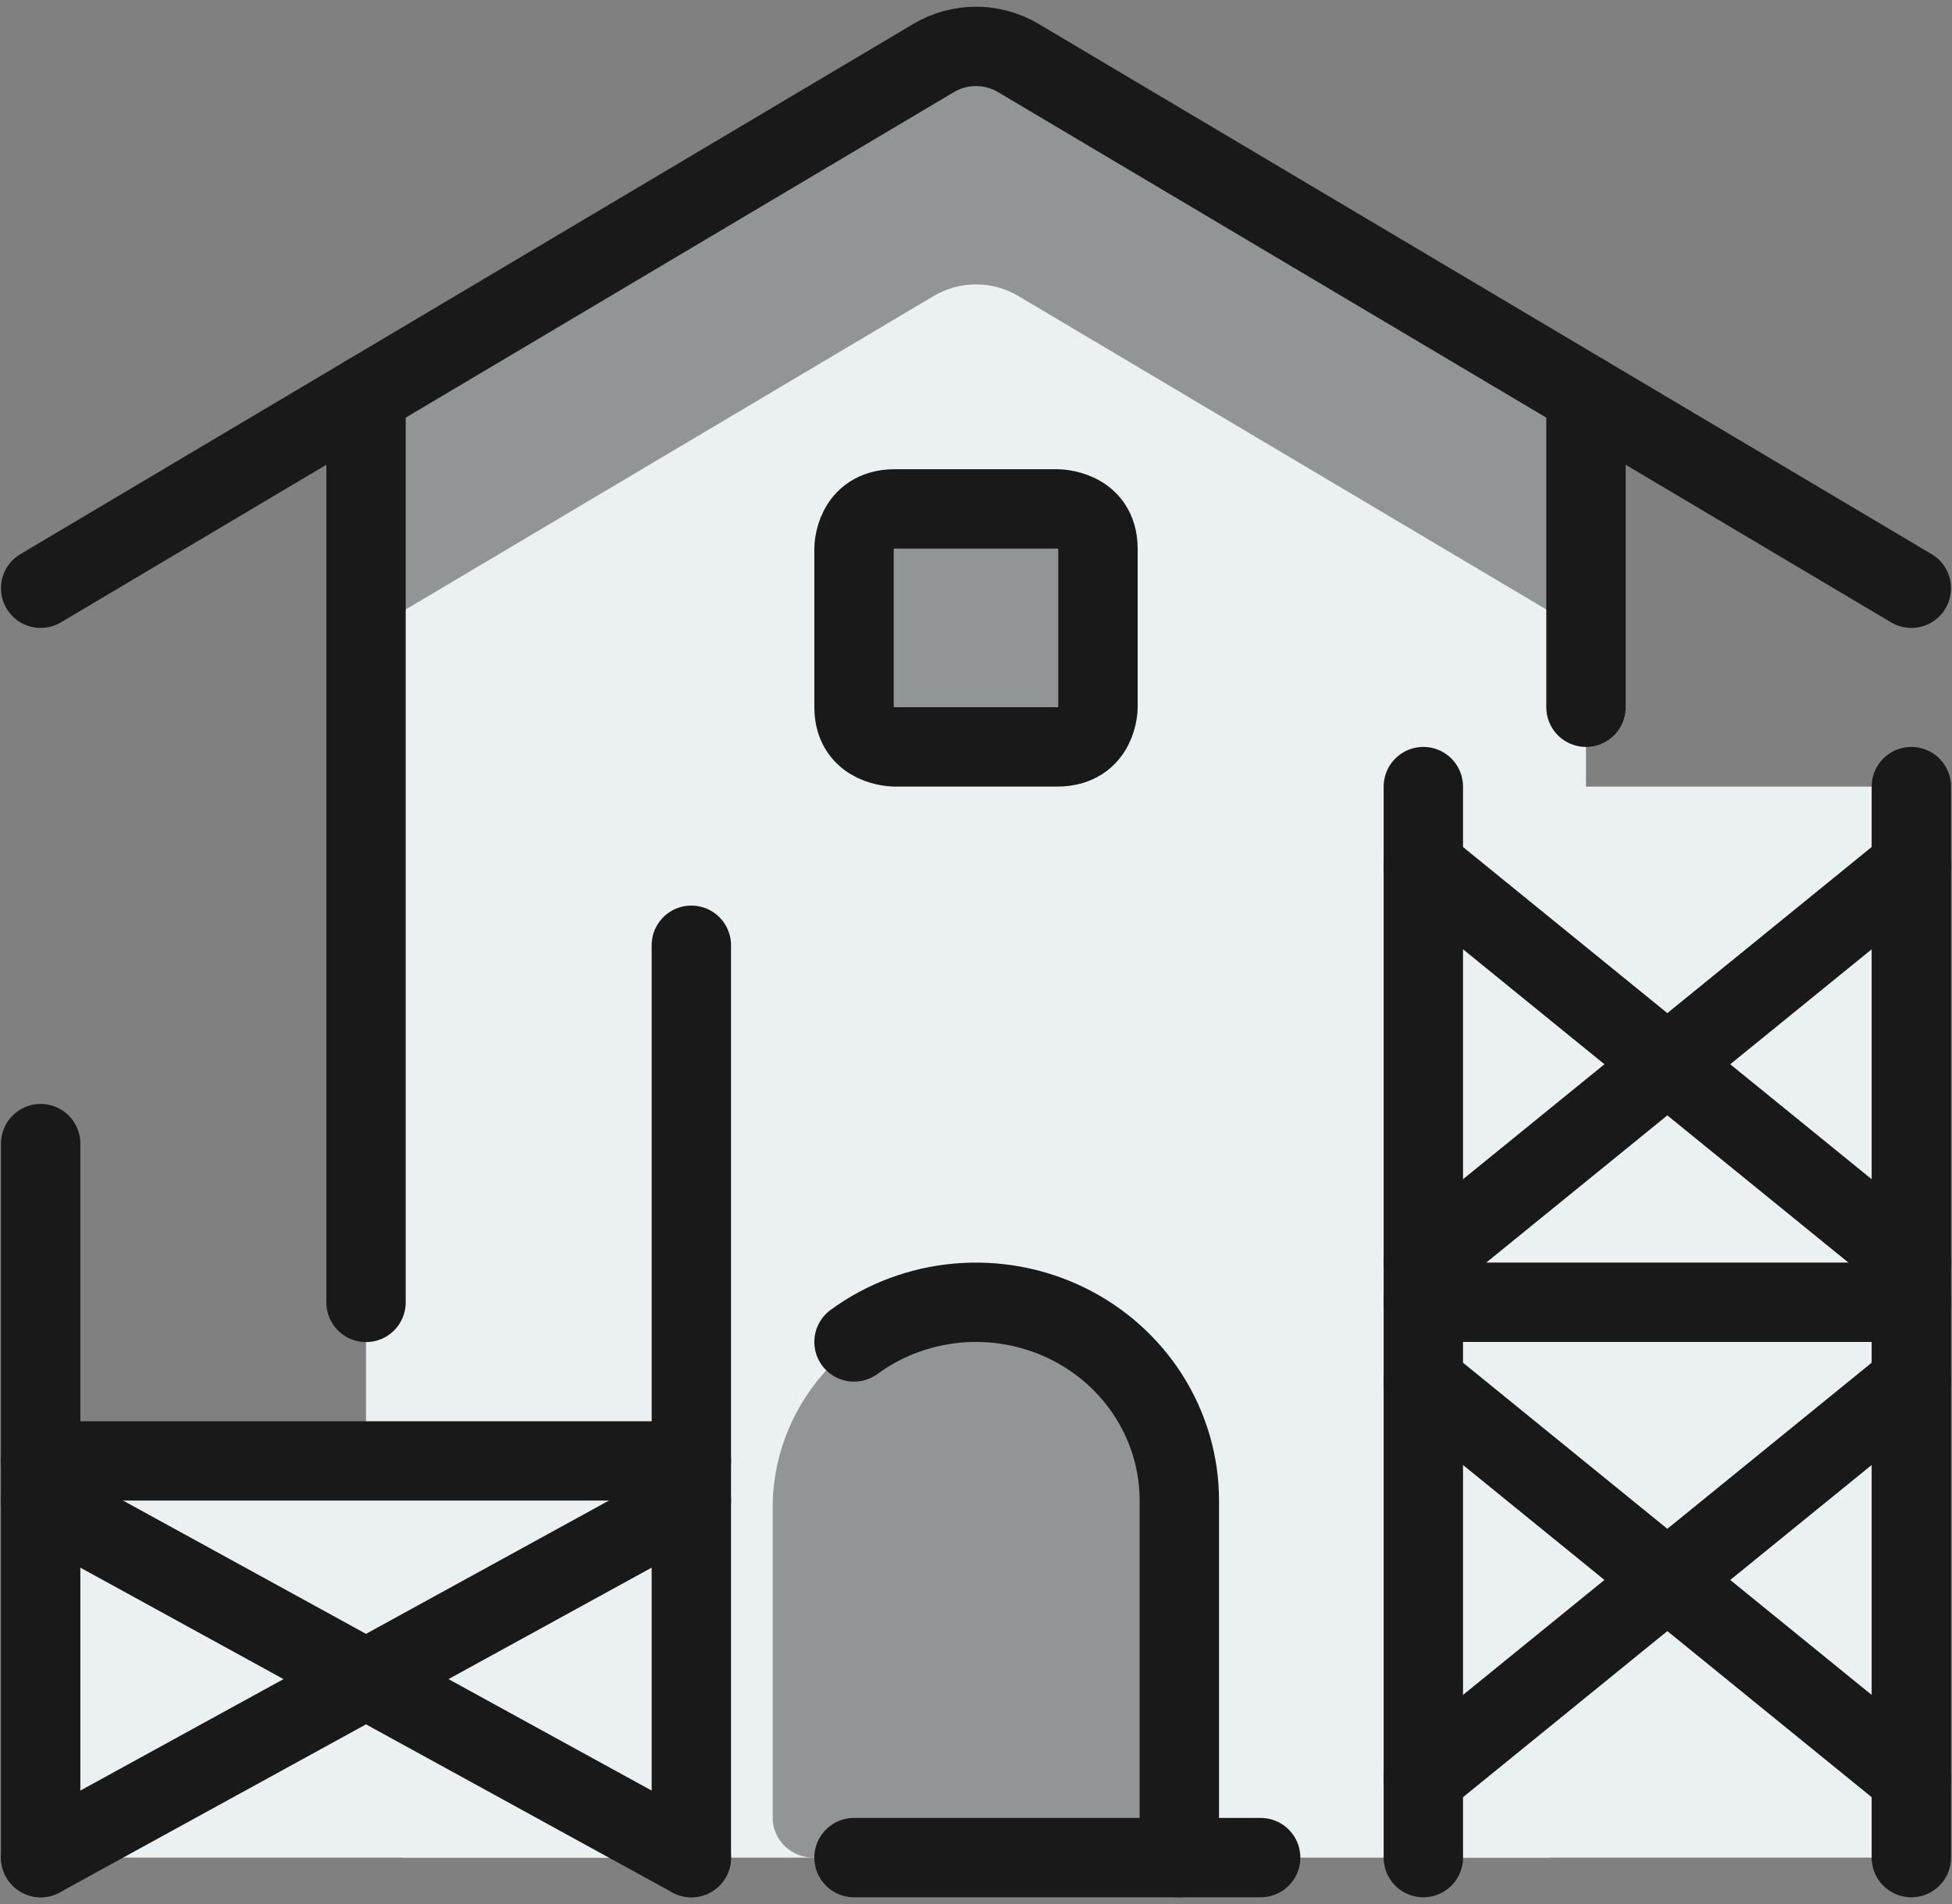 <svg width="41" height="40" viewBox="0 0 41 40" fill="none" xmlns="http://www.w3.org/2000/svg">
<rect x="0" y="0" width="41" height="40" fill="#808080" stroke="none"/>
<g clip-path="url(#clip0_19_776)">
<path d="M21.388 1.218C21.121 1.059 20.813 0.975 20.5 0.975C20.187 0.975 19.879 1.059 19.612 1.218L7.688 8.299V38.193C7.688 38.414 7.777 38.626 7.938 38.782C8.098 38.938 8.315 39.026 8.542 39.026H32.458C32.685 39.026 32.902 38.938 33.062 38.782C33.222 38.626 33.312 38.414 33.312 38.193V8.299L21.388 1.218Z" fill="#EBF1F2"/>
<path d="M21.388 1.218C21.121 1.059 20.813 0.975 20.5 0.975C20.187 0.975 19.879 1.059 19.612 1.218L7.688 8.299V13.299L19.612 6.218C19.879 6.059 20.187 5.975 20.5 5.975C20.813 5.975 21.121 6.059 21.388 6.218L33.312 13.299V8.299L21.388 1.218Z" fill="black" fill-opacity="0.38"/>
<path d="M29.896 16.525H40.146V39.025H29.896V16.525Z" fill="#EBF1F2"/>
<path d="M0.854 30.691H14.521V39.025H0.854V30.691Z" fill="#EBF1F2"/>
<path d="M16.23 38.183V31.761C16.207 30.7 16.585 29.668 17.291 28.86C17.997 28.052 18.982 27.526 20.059 27.38C20.654 27.32 21.256 27.382 21.824 27.563C22.393 27.744 22.916 28.039 23.36 28.43C23.805 28.82 24.16 29.298 24.403 29.831C24.646 30.364 24.771 30.941 24.771 31.525V39.025H17.092C16.979 39.026 16.866 39.005 16.761 38.963C16.655 38.921 16.56 38.859 16.48 38.781C16.399 38.702 16.336 38.609 16.293 38.506C16.25 38.404 16.228 38.294 16.23 38.183Z" fill="black" fill-opacity="0.38"/>
<path d="M0.854 12.358L19.611 1.218C19.879 1.059 20.186 0.975 20.5 0.975C20.813 0.975 21.12 1.059 21.388 1.218L40.146 12.358" stroke="#191919" stroke-width="1.667" stroke-linecap="round" stroke-linejoin="round"/>
<path d="M40.146 16.525V39.025" stroke="#191919" stroke-width="1.667" stroke-linecap="round" stroke-linejoin="round"/>
<path d="M29.896 16.525V39.025" stroke="#191919" stroke-width="1.667" stroke-linecap="round" stroke-linejoin="round"/>
<path d="M14.521 19.858V39.025" stroke="#191919" stroke-width="1.667" stroke-linecap="round" stroke-linejoin="round"/>
<path d="M29.896 18.191L40.146 26.525" stroke="#191919" stroke-width="1.667" stroke-linecap="round" stroke-linejoin="round"/>
<path d="M40.146 18.191L29.896 26.525" stroke="#191919" stroke-width="1.667" stroke-linecap="round" stroke-linejoin="round"/>
<path d="M29.896 29.025L40.146 37.359" stroke="#191919" stroke-width="1.667" stroke-linecap="round" stroke-linejoin="round"/>
<path d="M40.146 29.025L29.896 37.359" stroke="#191919" stroke-width="1.667" stroke-linecap="round" stroke-linejoin="round"/>
<path d="M40.146 27.358H29.896" stroke="#191919" stroke-width="1.667" stroke-linecap="round" stroke-linejoin="round"/>
<path d="M7.688 27.361V8.3" stroke="#191919" stroke-width="1.667" stroke-linecap="round" stroke-linejoin="round"/>
<path d="M26.479 39.025H17.938" stroke="#191919" stroke-width="1.667" stroke-linecap="round" stroke-linejoin="round"/>
<path d="M33.312 8.3V14.858" stroke="#191919" stroke-width="1.667" stroke-linecap="round" stroke-linejoin="round"/>
<path d="M0.854 24.025V39.025" stroke="#191919" stroke-width="1.667" stroke-linecap="round" stroke-linejoin="round"/>
<path d="M0.854 30.691H14.521" stroke="#191919" stroke-width="1.667" stroke-linecap="round" stroke-linejoin="round"/>
<path d="M0.854 31.525L14.521 39.025" stroke="#191919" stroke-width="1.667" stroke-linecap="round" stroke-linejoin="round"/>
<path d="M14.521 31.525L0.854 39.025" stroke="#191919" stroke-width="1.667" stroke-linecap="round" stroke-linejoin="round"/>
<path d="M18.792 10.691H22.208C22.208 10.691 23.062 10.691 23.062 11.525V14.858C23.062 14.858 23.062 15.691 22.208 15.691H18.792C18.792 15.691 17.938 15.691 17.938 14.858V11.525C17.938 11.525 17.938 10.691 18.792 10.691Z" fill="black" fill-opacity="0.38" stroke="#191919" stroke-width="1.667" stroke-linecap="round" stroke-linejoin="round"/>
<path d="M17.938 28.192C18.572 27.727 19.326 27.445 20.116 27.375C20.906 27.306 21.701 27.452 22.41 27.798C23.119 28.144 23.716 28.676 24.133 29.334C24.55 29.993 24.771 30.751 24.771 31.525V39.025" stroke="#191919" stroke-width="1.667" stroke-linecap="round" stroke-linejoin="round"/>
</g>
<defs>
<clipPath id="clip0_19_776">
<rect width="41" height="40" fill="white"/>
</clipPath>
</defs>
</svg>
